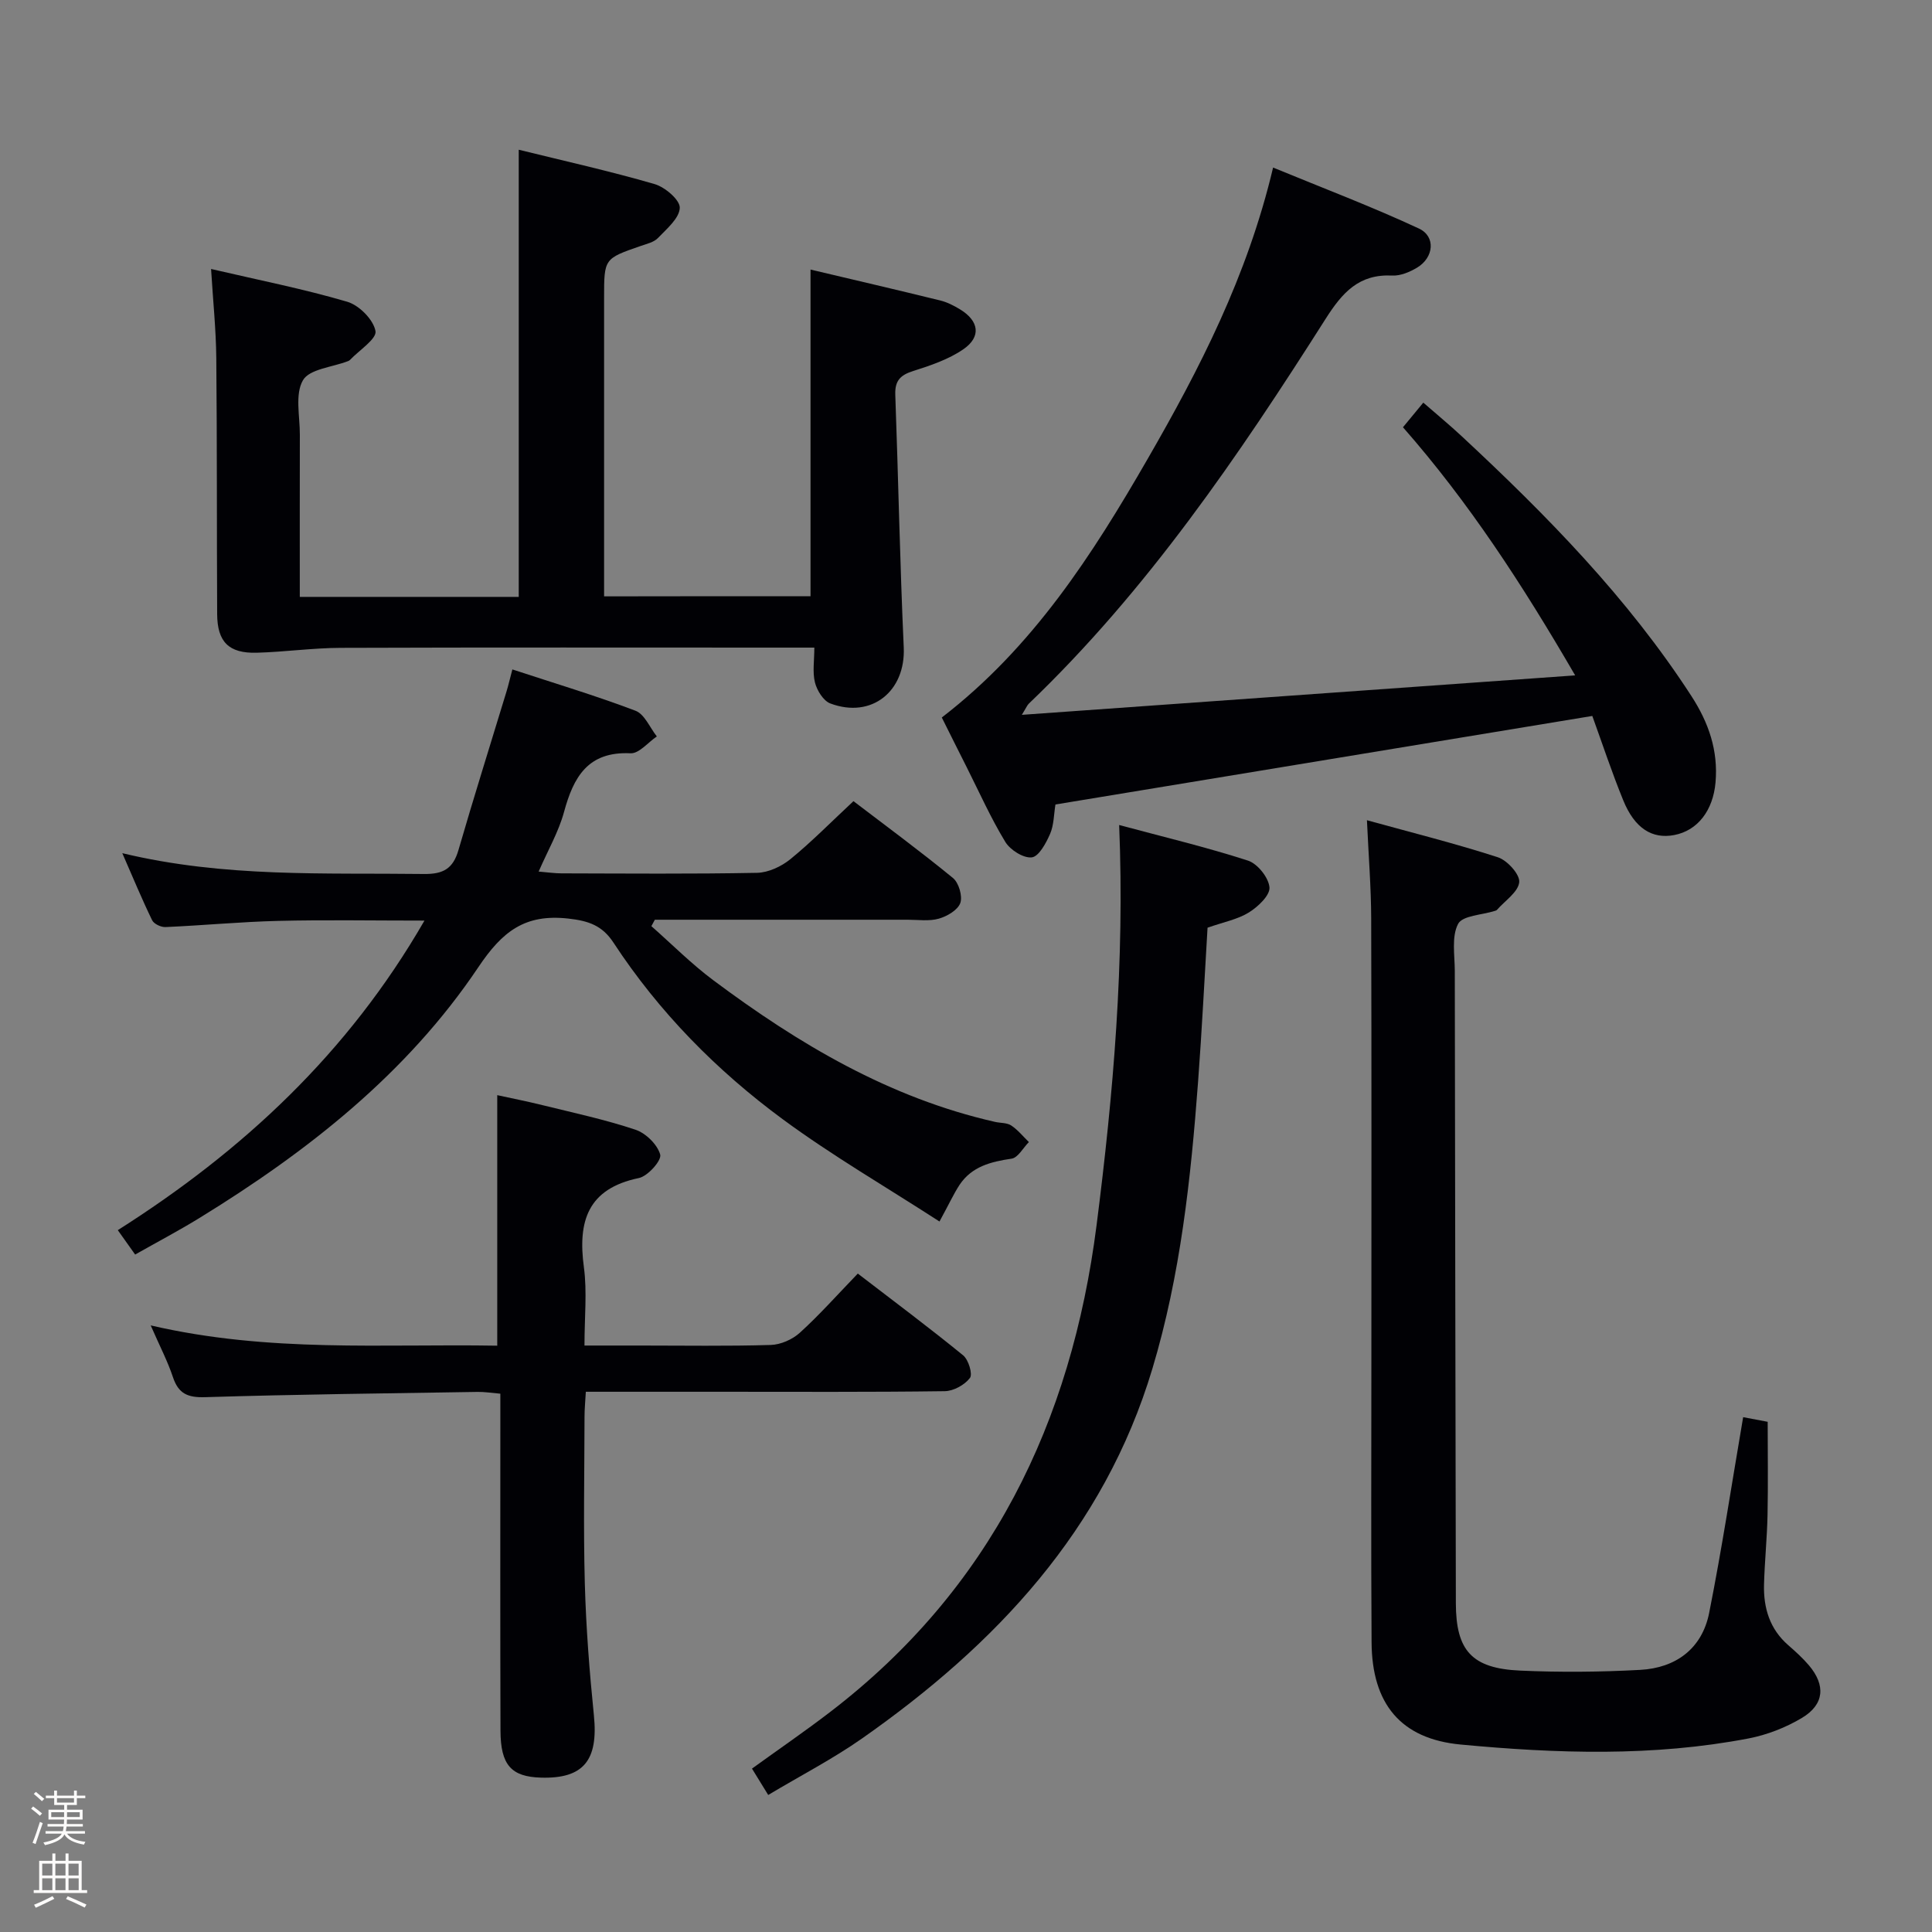 <svg enable-background="new 0 0 400 400" viewBox="0 0 400 400" xmlns="http://www.w3.org/2000/svg"><rect x="0" y="0" width="400" height="400" fill="#808080" stroke="none"/><path d="m6.44 374.46.42-.45c.65.47 1.27.95 1.85 1.44l-.45.49c-.65-.56-1.25-1.06-1.82-1.48m.93 7.33-.63-.26c.55-1.36 1.05-2.8 1.52-4.33.19.1.38.19.59.27-.46 1.29-.95 2.73-1.48 4.32m-.38-10.38.44-.42c.43.34 1.01.82 1.74 1.44l-.49.49c-.53-.51-1.09-1.01-1.69-1.51m2.5.35h1.72v-1.04h.59v1.04h3.52v-1.04h.59v1.04h1.75v.53h-1.75v1.42h-2.03v.97h3.22v2.03h-3.24c0 .35-.01.66-.03.93h3.32v.53h-3.37c-.03.27-.08.58-.15.94h3.96v.53h-3.71c.67.92 1.93 1.48 3.79 1.68-.13.24-.23.44-.29.59-2.13-.38-3.48-1.08-4.04-2.12-.43.97-1.77 1.72-4.03 2.23-.09-.19-.2-.37-.33-.55 2.1-.42 3.37-1.03 3.81-1.83h-3.36v-.53h3.58c.08-.29.13-.61.16-.94h-3.33v-.53h3.39c.02-.27.04-.58.04-.93h-3.23v-2.03h3.25v-.97h-2.07v-1.42h-1.73zm1.12 3.44v1h2.65c.01-.3.02-.44.01-.4v-.25-.35zm1.19-2h3.52v-.91h-3.52zm4.71 2h-2.63v.59c0 .15-.01.28-.01.4h2.64z" fill="#fcfbfa"/><path d="m13.56 383.74h.63v1.52h2.72v6.07h1.13v.6h-11.06v-.6h1.13v-6.07h2.73v-1.52h.63v1.52h2.1v-1.52zm-2.69 8.83.38.56c-1.24.63-2.53 1.25-3.85 1.85-.1-.21-.21-.42-.34-.63 1.36-.55 2.63-1.15 3.81-1.78m-2.13-4.27h2.1v-2.45h-2.1zm0 3.04h2.1v-2.46h-2.1zm2.72-3.04h2.1v-2.45h-2.1zm0 3.04h2.1v-2.46h-2.1zm6.07 3.6c-1.41-.71-2.7-1.3-3.86-1.78l.35-.56c1.45.62 2.75 1.19 3.88 1.72zm-1.25-9.09h-2.1v2.45h2.1zm-2.09 5.49h2.1v-2.46h-2.1z" fill="#fcfbfa"/><g fill="#010105"><path d="m167.81 123.44c0-22.55 0-44.9 0-67.63 8.84 2.09 17.86 4.19 26.86 6.4 1.43.35 2.81 1.06 4.08 1.83 3.95 2.39 4.46 5.69.69 8.28-3.06 2.1-6.8 3.36-10.39 4.5-2.66.84-3.79 2.02-3.69 4.89.63 17.44.96 34.9 1.75 52.33.41 9.05-6.63 14.82-15.21 11.6-1.43-.54-2.75-2.69-3.17-4.33-.54-2.15-.13-4.53-.13-7.23-2.48 0-4.28 0-6.08 0-30.66 0-61.31-.06-91.97.05-5.8.02-11.59.85-17.39 1.01s-8.18-2.24-8.2-8.04c-.09-17.66-.01-35.32-.18-52.98-.06-5.93-.68-11.86-1.08-18.43 9.89 2.3 19.16 4.13 28.18 6.78 2.47.72 5.43 3.7 5.86 6.07.3 1.62-3.38 3.97-5.29 5.99-.11.12-.28.19-.43.25-3.23 1.25-7.96 1.62-9.3 3.95-1.68 2.91-.63 7.42-.64 11.25-.03 11.11-.01 22.22-.01 33.6h45.33c0-30.82 0-61.38 0-92.58 9.33 2.3 18.81 4.41 28.12 7.11 2.16.62 5.28 3.29 5.22 4.92-.08 2.16-2.7 4.35-4.52 6.25-.85.89-2.34 1.21-3.59 1.65-7.55 2.62-7.56 2.6-7.56 10.72v61.82c14.39-.03 28.46-.03 42.74-.03z"/><path d="m194.99 148.55c18.88-14.53 31.17-33.69 42.58-53.47 10.79-18.71 20.68-37.88 26.01-60.39 10.53 4.34 20.52 8.12 30.18 12.62 3.55 1.65 3.1 6.01-.35 8.09-1.51.91-3.44 1.73-5.13 1.65-6.91-.35-10.34 3.48-13.83 8.97-18.05 28.41-36.95 56.22-61.45 79.67-.33.32-.51.8-1.44 2.31 38.26-2.73 75.7-5.4 114.56-8.17-10.97-18.88-22.04-35.87-35.65-51.37 1.43-1.73 2.68-3.24 4.21-5.1 2.82 2.46 5.49 4.66 8.01 7.01 17.59 16.37 34.36 33.45 47.51 53.76 3.56 5.5 5.56 11.25 4.98 17.88-.51 5.75-3.66 9.95-8.56 10.88-4.56.87-8.18-1.39-10.54-7.18-2.37-5.8-4.34-11.77-6.41-17.48-37.21 6.14-74.01 12.21-111.15 18.33-.34 2.04-.31 4.26-1.12 6.11-.83 1.9-2.32 4.67-3.78 4.84-1.73.2-4.46-1.53-5.48-3.2-3.01-4.95-5.39-10.29-8-15.48-1.72-3.39-3.42-6.82-5.15-10.28z"/><path d="m194.51 252.9c-11.13-7.2-22.19-13.62-32.42-21.15-13.73-10.11-25.66-22.22-35.07-36.58-2.32-3.54-5.12-4.52-9.36-4.99-8.97-1-13.64 2.64-18.6 10.03-14.79 22.06-35.37 38.21-57.83 52-4.22 2.59-8.62 4.91-13.25 7.53-1.21-1.71-2.23-3.13-3.59-5.05 25.89-16.43 47.66-36.62 63.49-64.09-10.77 0-20.52-.18-30.27.06-7.79.19-15.57.94-23.36 1.28-.92.04-2.38-.65-2.75-1.41-2.07-4.25-3.88-8.63-6.18-13.89 21.24 5.1 41.88 4.04 62.45 4.31 4.04.05 6.04-1.13 7.15-4.96 3.18-10.97 6.62-21.87 9.94-32.8.38-1.24.67-2.51 1.22-4.59 8.71 2.86 17.21 5.41 25.49 8.55 1.88.71 2.97 3.49 4.42 5.32-1.82 1.23-3.69 3.58-5.45 3.49-8.82-.42-11.8 4.91-13.77 12.17-1.11 4.08-3.31 7.87-5.25 12.32 1.94.16 3.34.37 4.74.37 13.49.03 26.99.15 40.48-.11 2.34-.05 5.03-1.31 6.89-2.82 4.37-3.56 8.34-7.61 13.07-12.02 6.5 4.96 13.7 10.26 20.6 15.91 1.21.99 2.02 3.76 1.52 5.18-.52 1.46-2.73 2.75-4.45 3.24-2.01.57-4.29.22-6.46.22-15.66.01-31.32 0-46.98 0-1.78 0-3.56 0-5.35 0-.24.44-.48.88-.72 1.33 4.26 3.75 8.28 7.81 12.81 11.19 17.69 13.21 36.46 24.37 58.32 29.33 1.13.26 2.47.16 3.36.74 1.38.91 2.46 2.27 3.67 3.44-1.19 1.2-2.26 3.25-3.59 3.44-4.29.63-8.22 1.62-10.76 5.41-1.24 1.9-2.2 4.02-4.16 7.6z"/><path d="m360.9 293.41c1.23.23 2.86.54 5.08.96 0 6.4.1 12.85-.03 19.29-.1 4.81-.6 9.62-.73 14.43-.12 4.84 1.19 9.19 5.01 12.52 1.5 1.31 3 2.66 4.29 4.18 3.49 4.12 3.2 8.1-1.44 10.88-3.34 2-7.21 3.51-11.03 4.25-19.78 3.8-39.74 3.14-59.62 1.27-12.43-1.16-18.38-8.44-18.46-21.15-.13-19.65-.04-39.3-.04-58.96 0-30.31.05-60.62-.04-90.93-.02-6.44-.54-12.89-.88-20.33 9.41 2.6 18.36 4.83 27.11 7.67 1.94.63 4.58 3.55 4.42 5.15-.21 2.05-2.95 3.84-4.6 5.73-.1.12-.29.17-.44.22-2.65.85-6.71.95-7.62 2.7-1.38 2.65-.69 6.44-.68 9.75.05 43.63.14 87.26.22 130.89.02 9.79 3.28 13.5 13.31 13.95 8.27.37 16.59.3 24.86-.15 7.38-.4 12.8-4.4 14.27-11.78 2.65-13.31 4.68-26.75 7.04-40.54z"/><path d="m31.2 274.41c24.54 5.7 48.13 3.79 71.75 4.2 0-17.42 0-34.3 0-51.87 2.83.62 6.14 1.27 9.41 2.08 6.44 1.59 12.95 2.98 19.22 5.08 2.14.72 4.55 3.08 5.11 5.15.32 1.21-2.57 4.47-4.42 4.85-10.61 2.2-12.67 8.95-11.38 18.48.68 5.06.12 10.29.12 16.2h11.57c9 0 18 .15 26.99-.12 2.06-.06 4.49-1.13 6.03-2.53 4.06-3.69 7.72-7.81 12-12.25 7.5 5.76 14.78 11.19 21.81 16.93 1.11.91 2.01 3.89 1.4 4.69-1.1 1.44-3.4 2.71-5.22 2.73-15.49.21-30.99.12-46.49.12-9.13 0-18.27 0-27.81 0-.11 1.97-.27 3.57-.27 5.17-.02 11.5-.25 23 .06 34.49.25 9.12.96 18.25 1.88 27.34.94 9.28-2.12 13.15-10.96 12.89-6.14-.18-8.36-2.59-8.38-9.74-.07-21.16-.03-42.32-.03-63.48 0-1.97 0-3.94 0-6.27-1.87-.16-3.3-.4-4.72-.37-18.8.3-37.61.51-56.41 1.09-3.62.11-5.52-.73-6.66-4.16-1.08-3.26-2.7-6.35-4.6-10.7z"/><path d="m159.05 371.63c-1.28-2.09-2.22-3.6-3.36-5.46 5.46-3.95 10.91-7.68 16.14-11.69 33.25-25.45 49.98-59.93 55.2-100.79 3.48-27.24 5.84-54.52 4.68-82.88 9.22 2.48 18.05 4.58 26.67 7.37 1.98.64 4.27 3.51 4.45 5.53.15 1.64-2.36 4.02-4.24 5.19-2.33 1.45-5.22 1.99-8.58 3.17-.63 10.45-1.16 21.18-1.96 31.89-1.5 20.06-3.64 40.03-9.46 59.41-10.02 33.4-32.4 57.14-60.14 76.58-5.98 4.19-12.52 7.57-19.4 11.68z"/></g></svg>